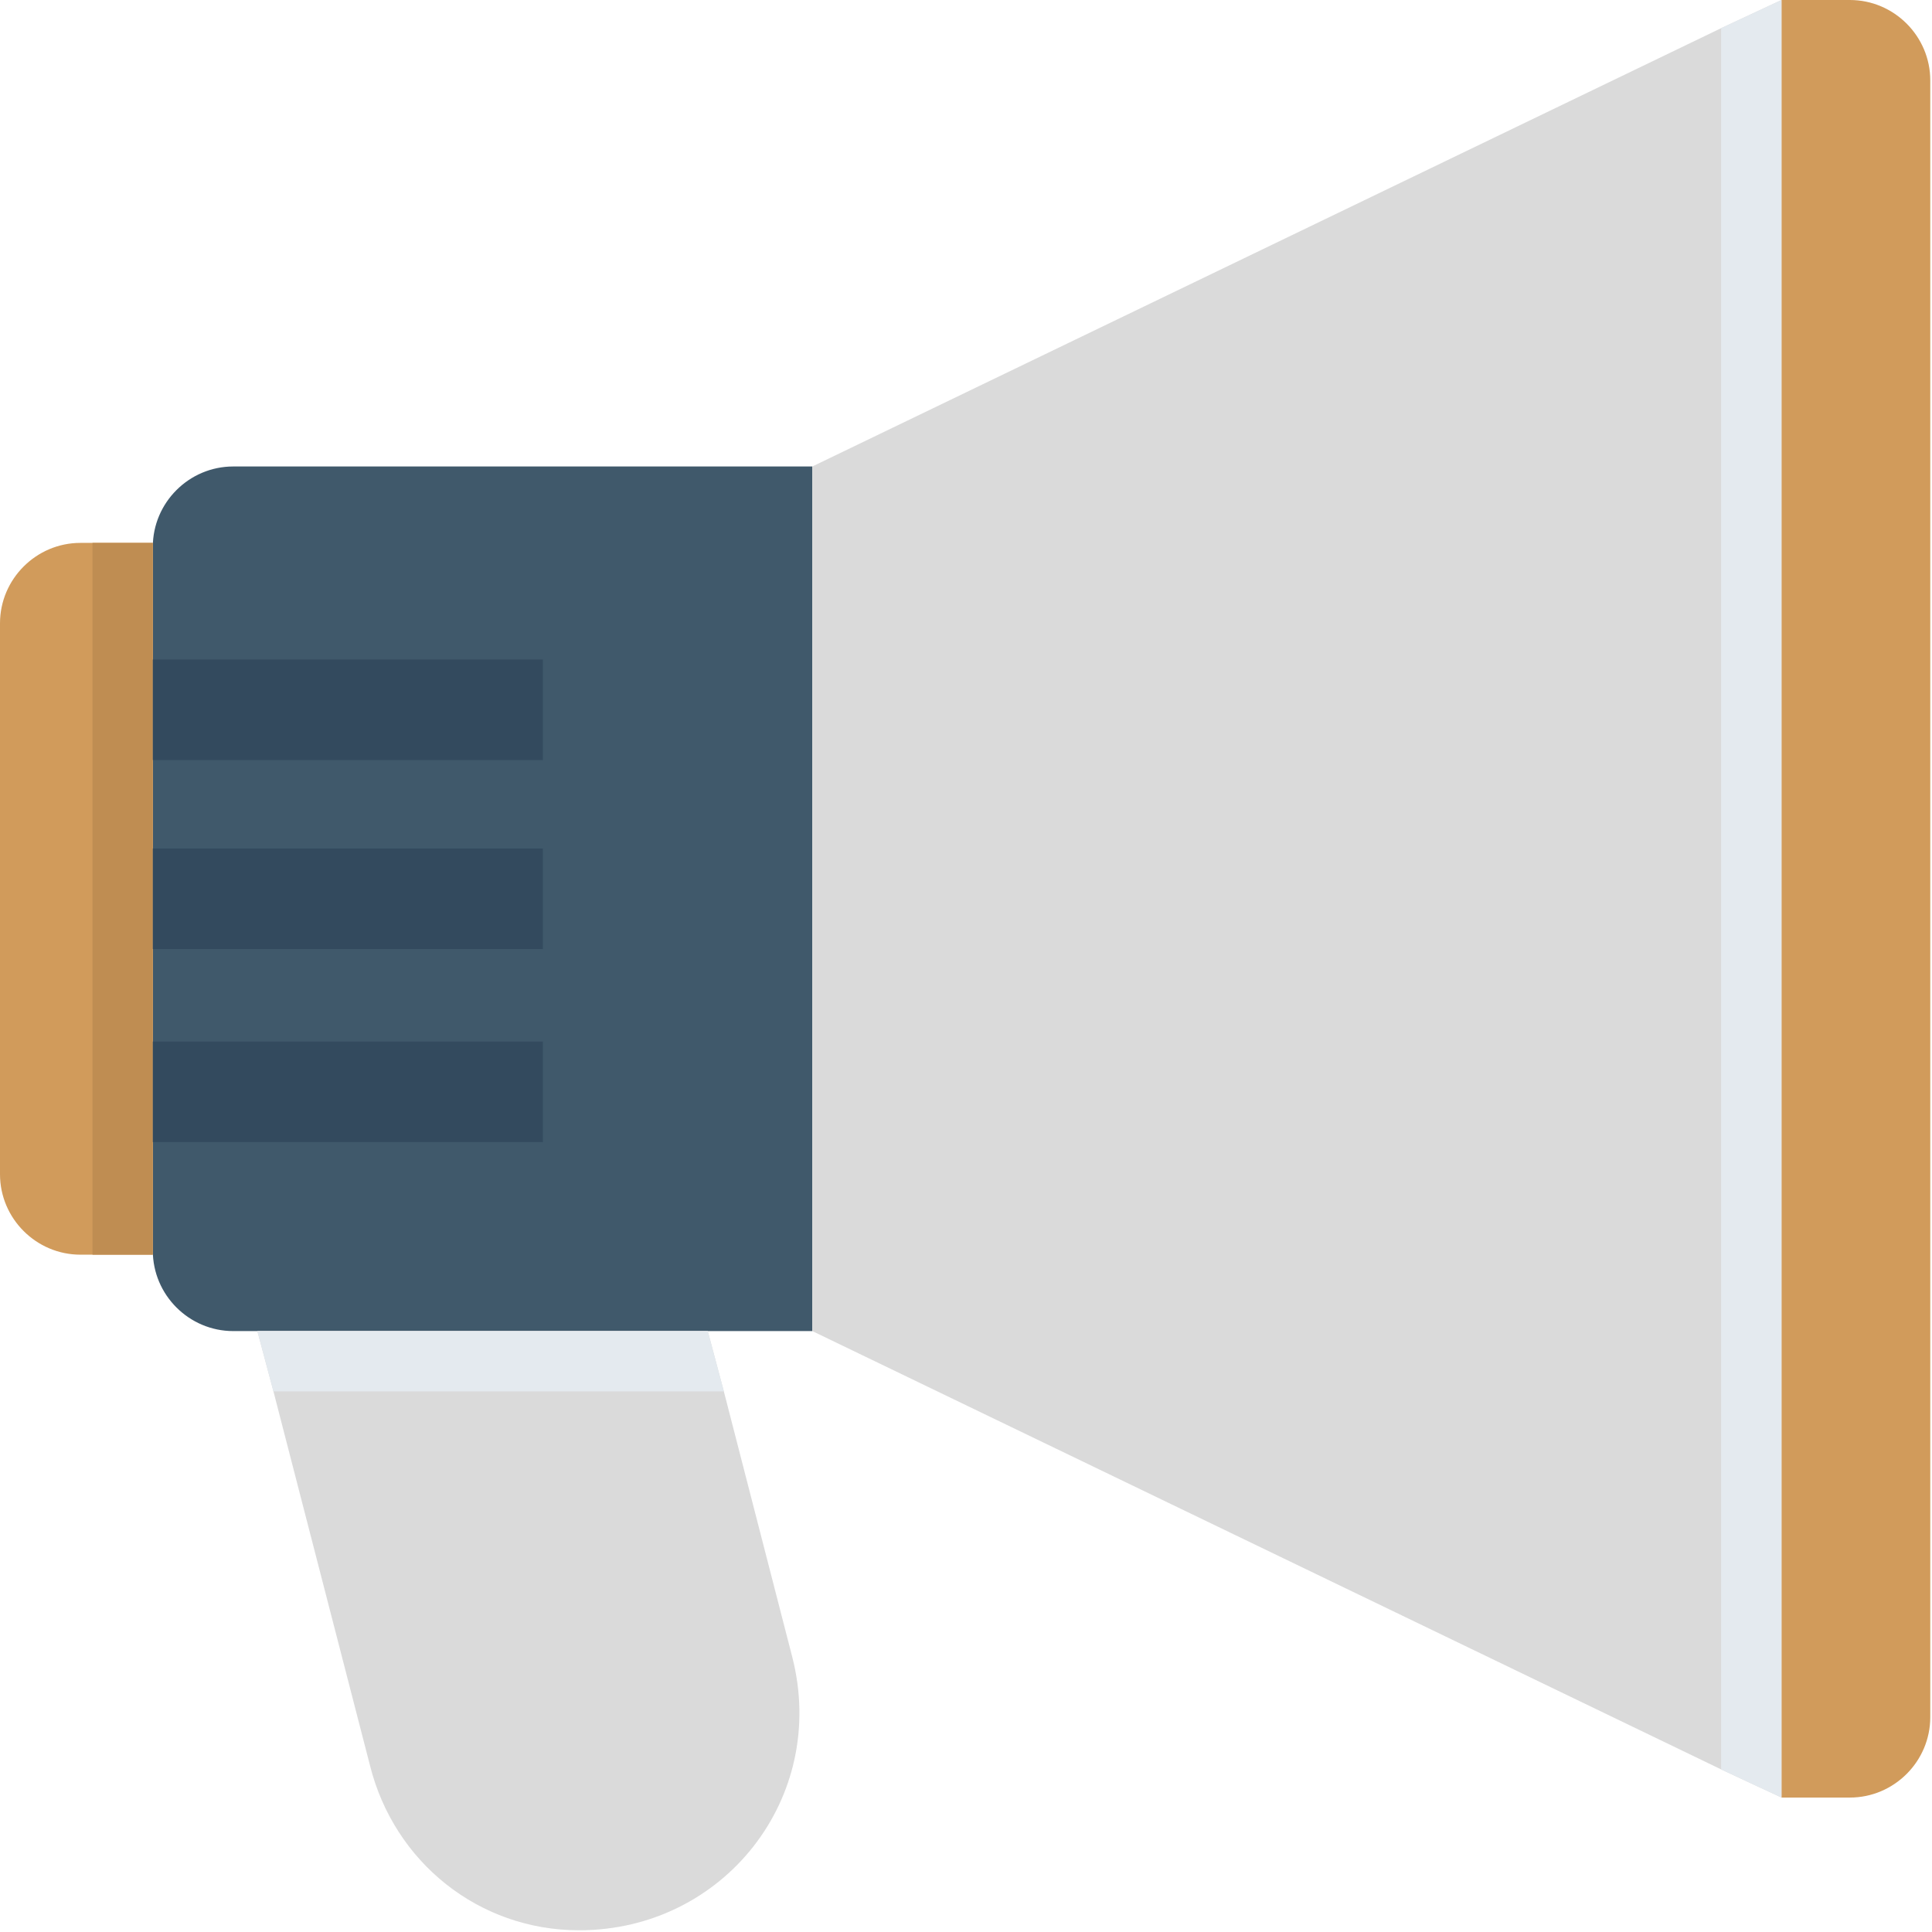 <svg width="502" height="502" viewBox="0 0 502 502" fill="none" xmlns="http://www.w3.org/2000/svg">
<g clip-path="url(#clip0_197_1317)">
<path d="M60.604 121.208C49.11 121.208 39.706 130.612 39.706 142.106V324.963C39.706 336.457 49.11 345.861 60.604 345.861H211.069V121.208H60.604Z" fill="#40596B"/>
<path d="M150.465 501.551C124.343 501.551 102.4 483.788 96.13 458.71L71.052 361.534L66.872 345.861H183.901L188.081 361.534L205.844 430.497C215.249 467.069 188.082 501.551 150.465 501.551Z" fill="#DADADA"/>
<path d="M20.898 141.061C9.404 141.061 0 150.465 0 161.959V305.11C0 316.604 9.404 326.008 20.898 326.008H39.706V141.061H20.898Z" fill="#D19B5B"/>
<path d="M462.89 0V467.069L447.216 459.755L211.069 345.861V121.208L447.216 7.314L462.89 0Z" fill="#DADADA"/>
<path d="M480.653 0H462.89V467.069H480.653C492.147 467.069 501.551 457.665 501.551 446.171V20.898C501.551 9.404 492.147 0 480.653 0Z" fill="#D19B5B"/>
<path d="M39.706 141.061V326.008H24.033V324.963V142.106V141.061H39.706Z" fill="#BF8D52"/>
<path d="M462.89 0V467.069L447.216 459.755V7.314L462.89 0Z" fill="#E4EAEF"/>
<path d="M188.082 361.535H71.053L66.873 345.861H183.902L188.082 361.535Z" fill="#E4EAEF"/>
<path d="M141.061 171.363H39.706V197.485H141.061V171.363Z" fill="#334A5E"/>
<path d="M141.061 220.473H39.706V246.595H141.061V220.473Z" fill="#334A5E"/>
<path d="M141.061 270.629H39.706V296.751H141.061V270.629Z" fill="#334A5E"/>
</g>
<defs>
<clipPath id="clip0_197_1317">
<rect width="501.551" height="501.551" fill="white"/>
</clipPath>
</defs>
</svg>
